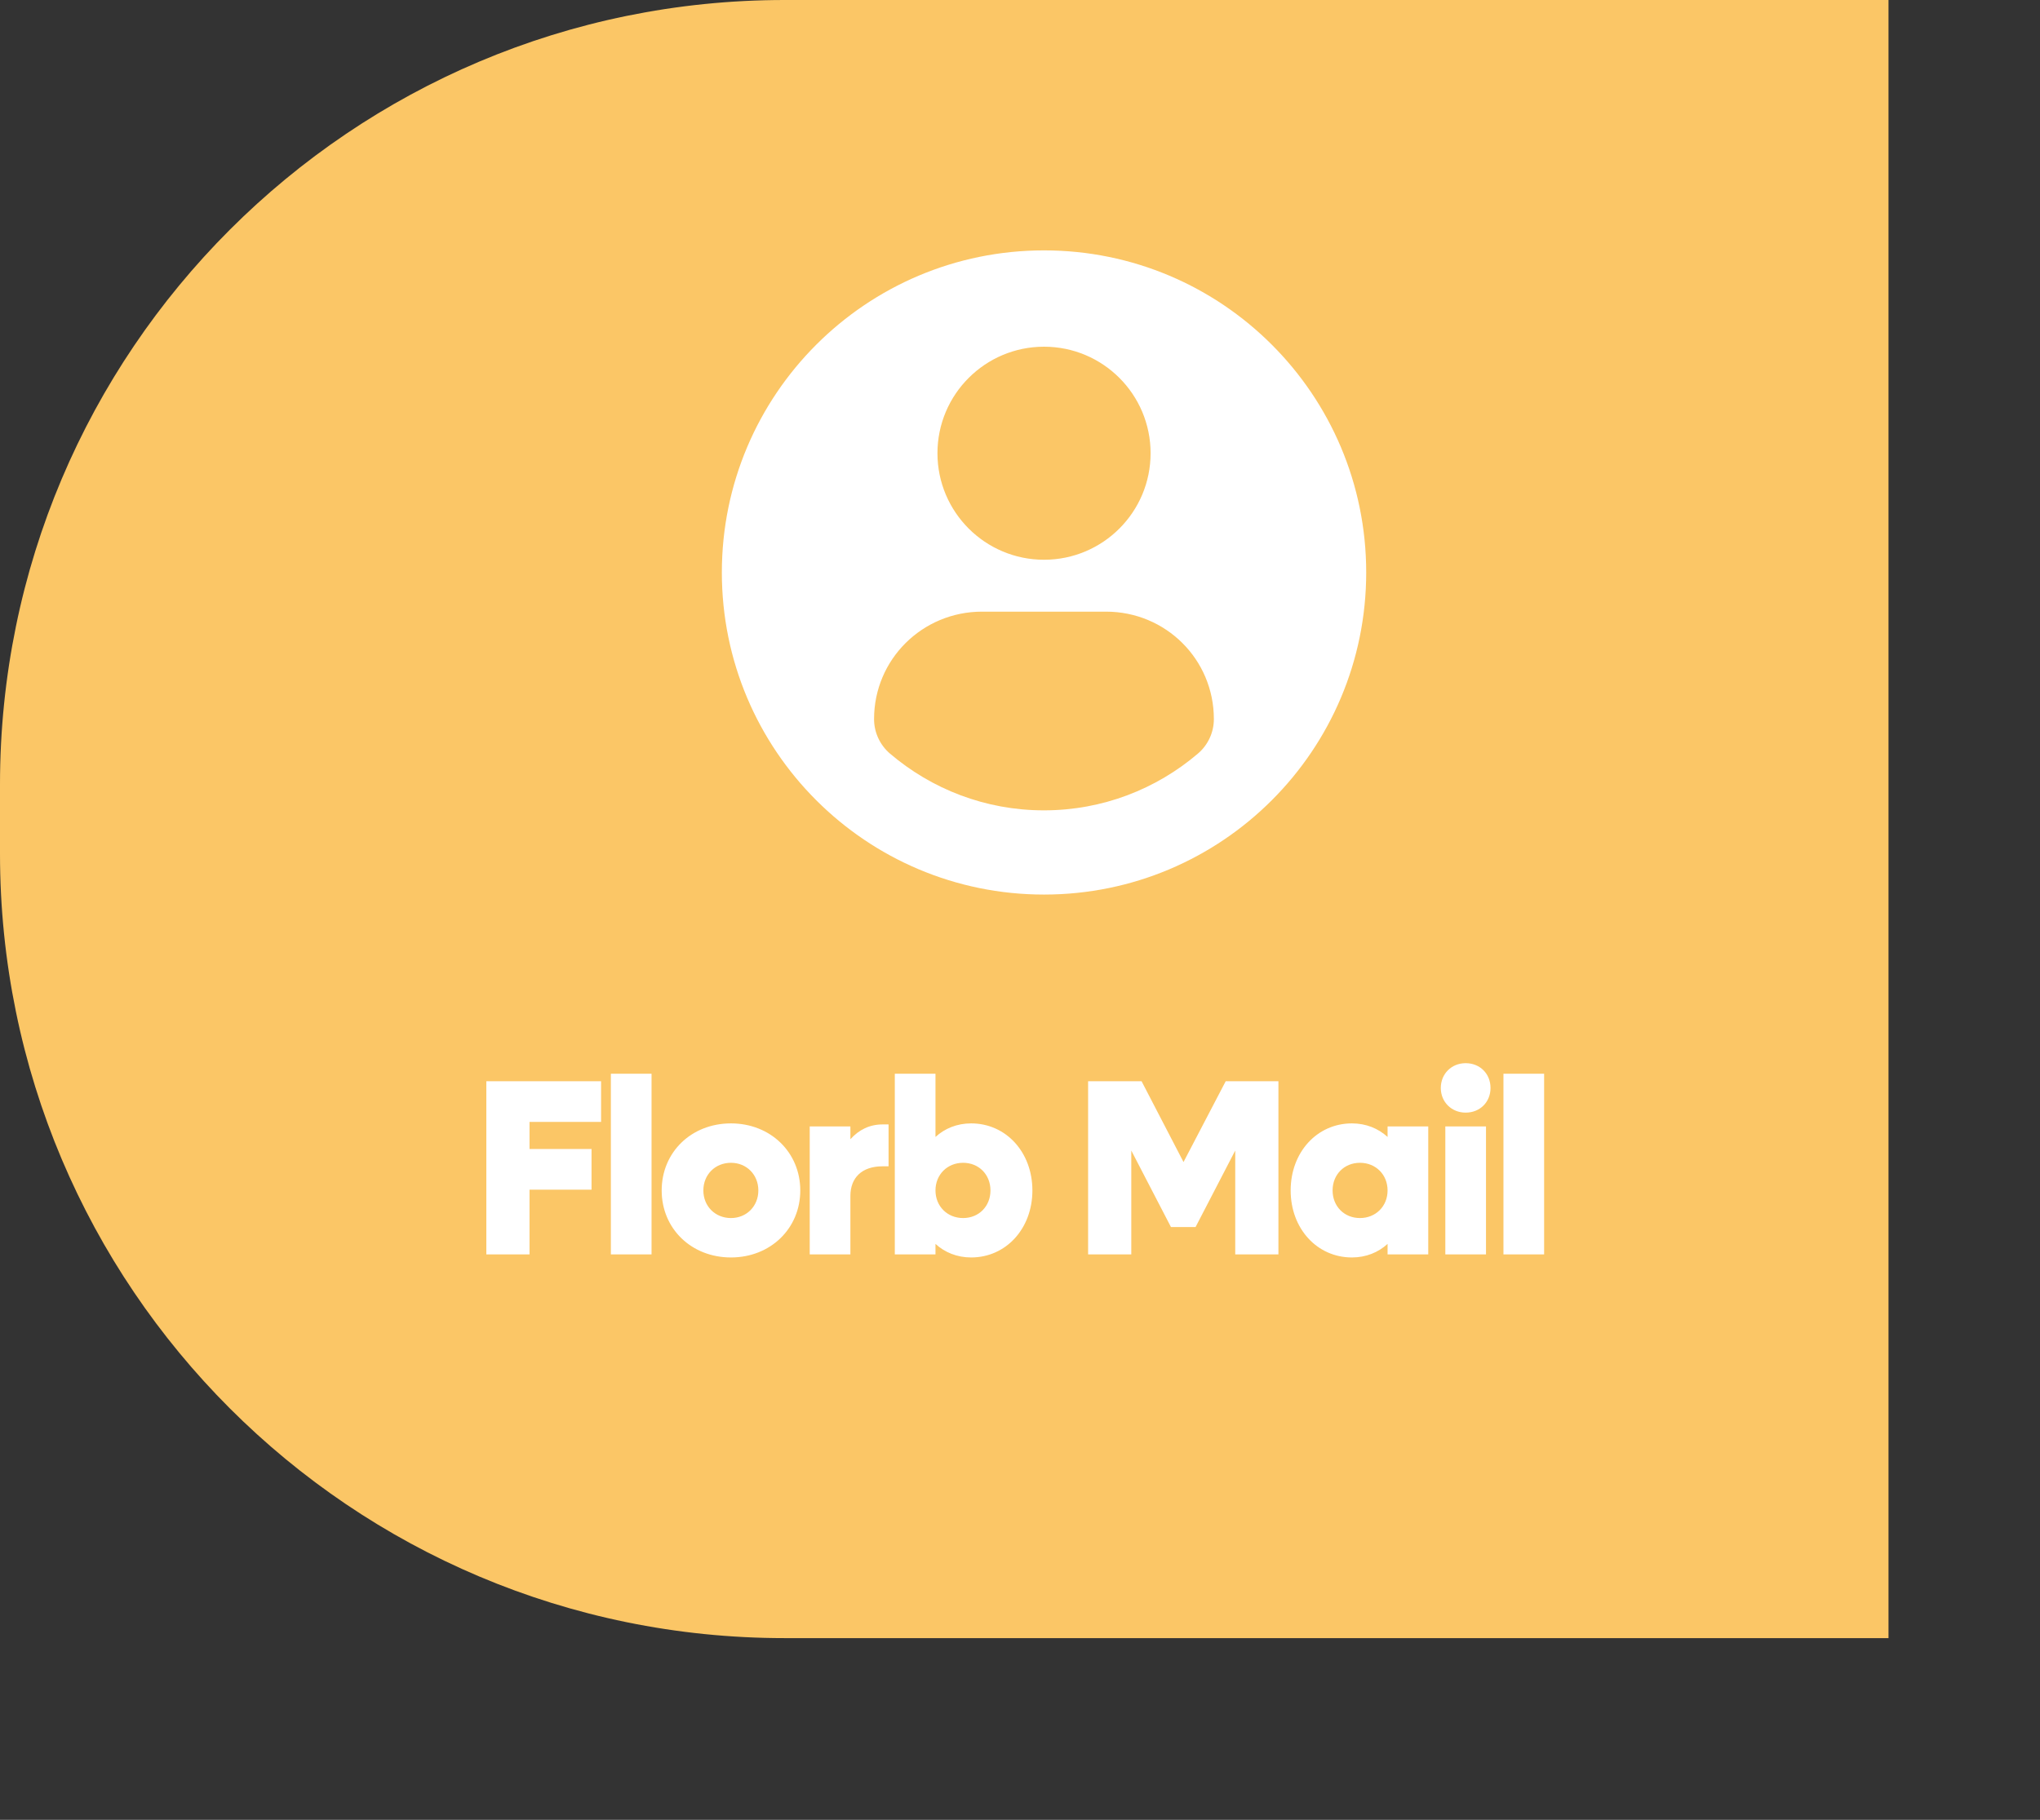 <svg width="65" height="58" viewBox="0 0 65 58" fill="none" xmlns="http://www.w3.org/2000/svg">
<rect x="0" y="0" width="65" height="58" fill="#333333" stroke="none"/>
<path d="M0 25C0 11.193 11.193 0 25 0H60.173V52.209H25C11.193 52.209 0 41.016 0 27.209V25Z" fill="#FBC666"/>
<path d="M19.152 35.757V34.461H15.496V39.98H16.872V37.916H18.848V36.62H16.872V35.757H19.152ZM19.464 39.98H20.76V34.221H19.464V39.98ZM23.291 40.077C24.547 40.077 25.499 39.157 25.499 37.941C25.499 36.724 24.547 35.804 23.291 35.804C22.027 35.804 21.083 36.724 21.083 37.941C21.083 39.157 22.027 40.077 23.291 40.077ZM23.291 38.821C22.787 38.821 22.411 38.444 22.411 37.941C22.411 37.437 22.787 37.06 23.291 37.06C23.787 37.06 24.163 37.437 24.163 37.941C24.163 38.444 23.787 38.821 23.291 38.821ZM28.12 35.837C27.712 35.837 27.368 36.005 27.096 36.309V35.901H25.8V39.98H27.096V38.117C27.096 37.541 27.456 37.172 28.12 37.172H28.312V35.837H28.12ZM30.943 35.804C30.495 35.804 30.103 35.965 29.807 36.236V34.221H28.511V39.98H29.807V39.645C30.103 39.916 30.495 40.077 30.943 40.077C32.055 40.077 32.895 39.157 32.895 37.941C32.895 36.724 32.055 35.804 30.943 35.804ZM30.687 38.821C30.183 38.821 29.807 38.444 29.807 37.941C29.807 37.437 30.183 37.06 30.687 37.06C31.191 37.06 31.559 37.437 31.559 37.941C31.559 38.444 31.191 38.821 30.687 38.821ZM39.054 34.461L37.71 37.036L36.374 34.461H34.67V39.98H36.046V36.669L37.31 39.108H38.094L39.358 36.669V39.98H40.734V34.461H39.054ZM44.212 35.901V36.236C43.916 35.965 43.524 35.804 43.076 35.804C41.964 35.804 41.124 36.724 41.124 37.941C41.124 39.157 41.964 40.077 43.076 40.077C43.524 40.077 43.916 39.916 44.212 39.645V39.98H45.508V35.901H44.212ZM43.332 38.821C42.828 38.821 42.46 38.444 42.46 37.941C42.46 37.437 42.828 37.06 43.332 37.06C43.836 37.06 44.212 37.437 44.212 37.941C44.212 38.444 43.836 38.821 43.332 38.821ZM46.7 35.461C47.156 35.461 47.492 35.124 47.492 34.676C47.492 34.221 47.156 33.885 46.7 33.885C46.252 33.885 45.908 34.221 45.908 34.676C45.908 35.124 46.252 35.461 46.7 35.461ZM46.052 39.98H47.348V35.901H46.052V39.98ZM47.904 39.98H49.2V34.221H47.904V39.98Z" fill="white"/>
<path d="M33.266 7.98C27.597 7.98 23 12.576 23 18.245C23 23.915 27.596 28.511 33.266 28.511C38.935 28.511 43.531 23.915 43.531 18.245C43.531 12.576 38.935 7.98 33.266 7.98ZM33.266 11.05C35.141 11.05 36.661 12.57 36.661 14.445C36.661 16.32 35.141 17.84 33.266 17.84C31.391 17.84 29.87 16.32 29.87 14.445C29.87 12.57 31.391 11.05 33.266 11.05ZM33.263 25.827C31.392 25.827 29.679 25.145 28.357 24.018C28.035 23.743 27.85 23.34 27.85 22.918C27.85 21.016 29.389 19.494 31.291 19.494H35.241C37.144 19.494 38.677 21.016 38.677 22.918C38.677 23.341 38.492 23.742 38.17 24.017C36.848 25.145 35.135 25.827 33.263 25.827Z" fill="white"/>
</svg>
